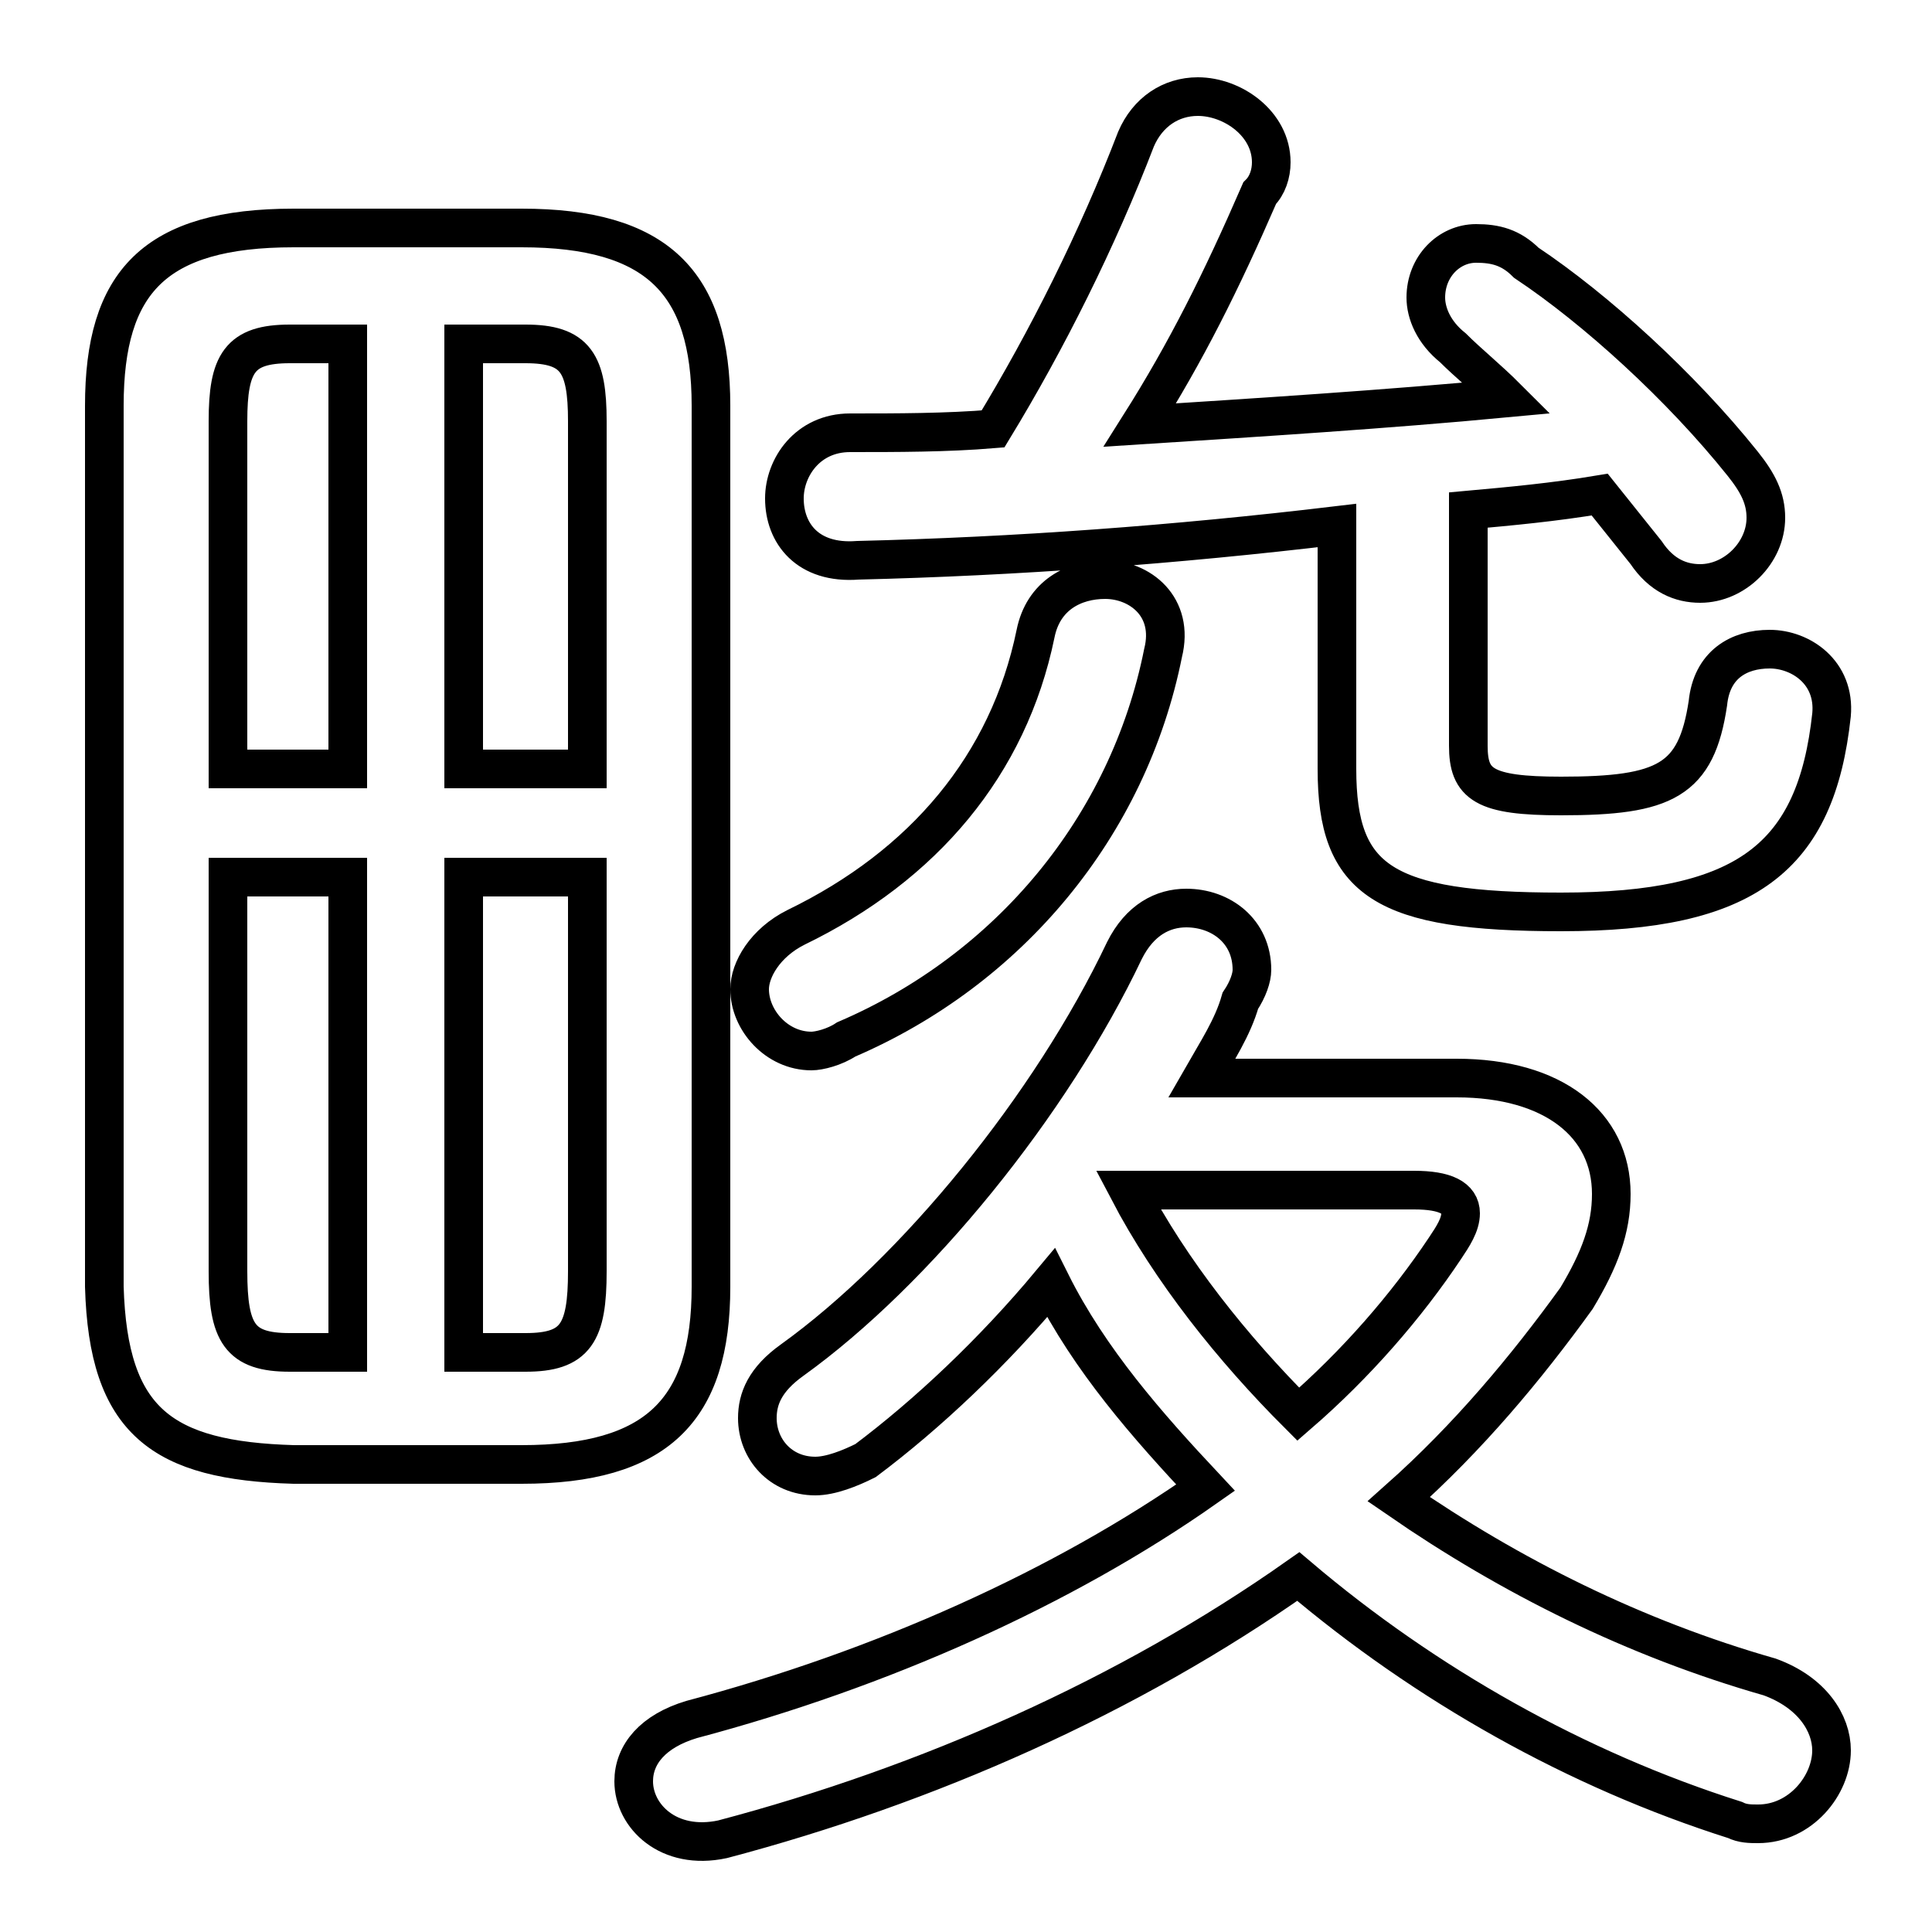 <svg xmlns="http://www.w3.org/2000/svg" viewBox="0 -44.0 50.0 50.0">
    <rect x="0" y="-44.0" width="50.0" height="50.0" fill="#808080" stroke="none"/>
    <g transform="scale(1, -1)">
        <!-- ボディの枠 -->
        <rect x="0" y="-6.0" width="50.0" height="50.0"
            stroke="white" fill="white"/>
        <!-- グリフ座標系の原点 -->
        <circle cx="0" cy="0" r="5" fill="white"/>
        <!-- グリフのアウトライン -->
        <g style="fill:none;stroke:#000000;stroke-width:1;">
<path d="M 9.0 35.1 L 9.0 24.1 L 5.9 24.1 L 5.9 33.1 C 5.9 34.6 6.2 35.1 7.5 35.1 Z M 5.9 21.3 L 9.0 21.3 L 9.0 9.0 L 7.5 9.0 C 6.2 9.0 5.9 9.5 5.9 11.1 Z M 13.5 6.1 C 17.0 6.1 18.4 7.5 18.4 10.7 L 18.4 33.5 C 18.4 36.7 17.0 38.1 13.5 38.1 L 7.6 38.1 C 4.0 38.1 2.7 36.7 2.7 33.5 L 2.7 10.7 C 2.8 7.2 4.2 6.2 7.6 6.1 Z M 15.2 21.3 L 15.2 11.1 C 15.2 9.5 14.9 9.0 13.6 9.0 L 12.0 9.0 L 12.0 21.3 Z M 15.2 24.1 L 12.0 24.1 L 12.0 35.1 L 13.6 35.1 C 14.9 35.1 15.2 34.6 15.2 33.1 Z M 26.8 27.6 C 26.1 24.2 23.9 21.6 20.6 20.0 C 19.8 19.6 19.4 18.9 19.4 18.4 C 19.4 17.6 20.1 16.8 21.0 16.8 C 21.2 16.8 21.6 16.9 21.9 17.1 C 26.1 18.9 29.2 22.6 30.1 27.1 C 30.4 28.3 29.5 29.0 28.6 29.0 C 27.8 29.0 27.0 28.6 26.8 27.6 Z M 31.1 16.1 C 31.5 16.8 31.9 17.4 32.1 18.1 C 32.3 18.4 32.4 18.7 32.4 18.9 C 32.4 19.9 31.6 20.5 30.7 20.5 C 30.1 20.5 29.5 20.2 29.1 19.4 C 27.2 15.4 23.7 11.1 20.5 8.8 C 19.8 8.3 19.6 7.8 19.6 7.3 C 19.6 6.5 20.2 5.8 21.1 5.8 C 21.5 5.8 22.0 6.0 22.4 6.2 C 24.0 7.4 25.7 9.0 27.2 10.8 C 28.2 8.8 29.7 7.1 31.2 5.5 C 27.5 2.9 22.8 0.8 17.9 -0.5 C 16.9 -0.8 16.4 -1.4 16.4 -2.1 C 16.4 -3.0 17.3 -3.9 18.7 -3.6 C 24.0 -2.2 29.2 0.1 33.6 3.2 C 36.9 0.4 40.8 -1.8 44.9 -3.1 C 45.1 -3.2 45.3 -3.2 45.5 -3.2 C 46.6 -3.2 47.4 -2.2 47.4 -1.3 C 47.4 -0.6 46.9 0.2 45.8 0.6 C 42.3 1.6 39.1 3.2 36.2 5.2 C 38.0 6.8 39.5 8.6 40.8 10.4 C 41.4 11.4 41.7 12.2 41.7 13.1 C 41.7 14.9 40.2 16.1 37.7 16.1 Z M 36.6 13.2 C 37.4 13.2 37.8 13.0 37.8 12.6 C 37.8 12.3 37.6 12.0 37.4 11.7 C 36.4 10.2 35.1 8.7 33.6 7.4 C 31.9 9.1 30.3 11.1 29.2 13.2 Z M 38.0 30.8 C 39.1 30.9 40.2 31.0 41.4 31.2 C 41.8 30.7 42.2 30.2 42.6 29.7 C 43.0 29.1 43.5 28.9 44.0 28.9 C 44.9 28.9 45.7 29.7 45.7 30.6 C 45.7 31.1 45.5 31.5 45.1 32.0 C 43.5 34.0 41.3 36.0 39.5 37.2 C 39.1 37.6 38.7 37.7 38.2 37.7 C 37.5 37.7 36.9 37.1 36.9 36.3 C 36.9 35.9 37.1 35.4 37.6 35.0 C 38.0 34.6 38.5 34.2 39.0 33.7 C 35.8 33.4 32.6 33.2 29.5 33.0 C 30.7 34.9 31.6 36.7 32.6 39.0 C 32.8 39.2 32.9 39.5 32.9 39.8 C 32.9 40.8 31.9 41.5 31.0 41.5 C 30.3 41.5 29.7 41.1 29.4 40.4 C 28.4 37.8 27.1 35.2 25.7 32.9 C 24.5 32.8 23.2 32.8 22.0 32.8 C 20.9 32.8 20.3 31.9 20.3 31.1 C 20.3 30.2 20.9 29.4 22.2 29.5 C 26.3 29.6 30.4 29.9 34.6 30.4 L 34.6 24.1 C 34.6 21.2 35.8 20.4 40.4 20.4 C 45.2 20.4 47.0 21.8 47.4 25.5 C 47.5 26.6 46.6 27.2 45.8 27.2 C 45.0 27.2 44.3 26.8 44.2 25.8 C 43.9 23.8 43.1 23.4 40.4 23.4 C 38.4 23.4 38.0 23.7 38.0 24.7 Z"/>
</g>
</g>
</svg>